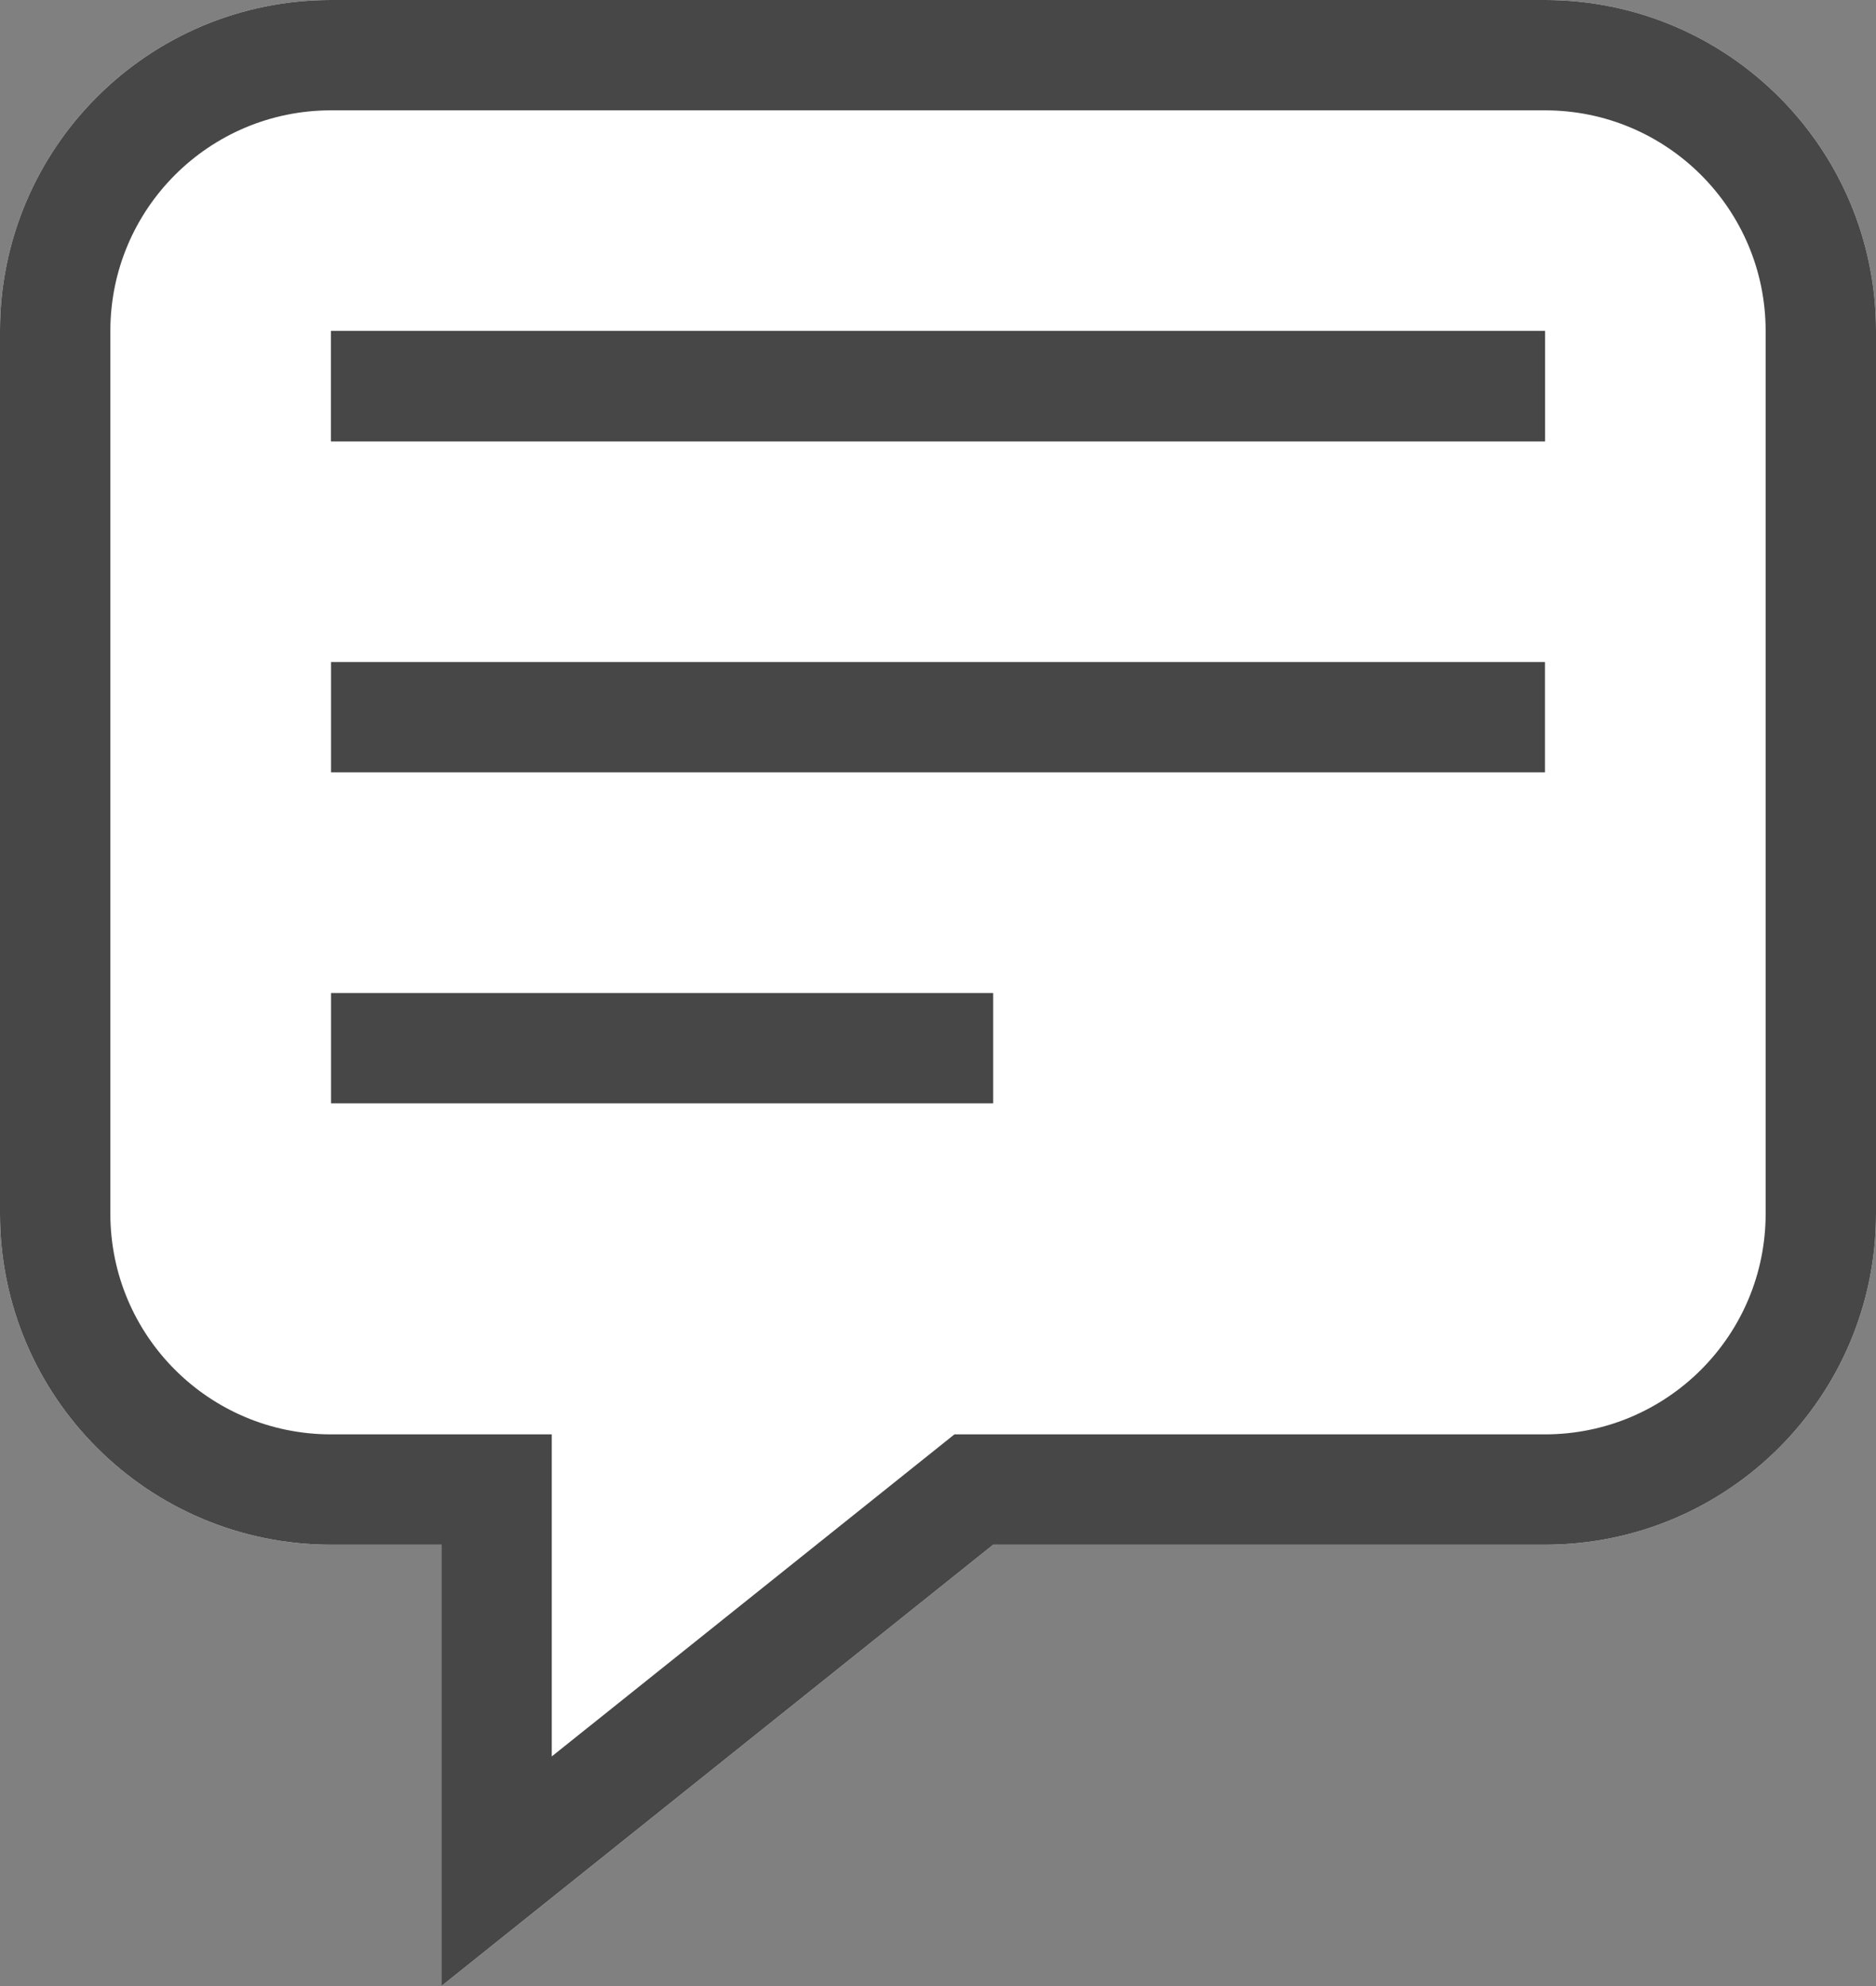 <svg width="17" height="18" viewBox="0 0 17 18" fill="none" xmlns="http://www.w3.org/2000/svg">
<rect x="0" y="0" width="17" height="18" fill="#808080" stroke="none"/>
<path d="M0 3C0 1.343 1.343 0 3 0H14C15.657 0 17 1.343 17 3V11C17 12.657 15.657 14 14 14H9L4 18V14H3C1.343 14 0 12.657 0 11V3Z" fill="white"/>
<path fill-rule="evenodd" clip-rule="evenodd" d="M5 13V15.919L8.649 13H14C15.105 13 16 12.105 16 11V3C16 1.895 15.105 1 14 1H3C1.895 1 1 1.895 1 3V11C1 12.105 1.895 13 3 13H5ZM4 18V14H3C1.343 14 0 12.657 0 11V3C0 1.343 1.343 0 3 0H14C15.657 0 17 1.343 17 3V11C17 12.657 15.657 14 14 14H9L4 18Z" fill="#474747"/>
<path d="M14 3H3V4H14V3Z" fill="#474747"/>
<path d="M14 3H3V4H14V3Z" fill="#474747"/>
<path d="M14 6H3V7H14V6Z" fill="#474747"/>
<path d="M9 9H3V10H9V9Z" fill="#474747"/>
</svg>

